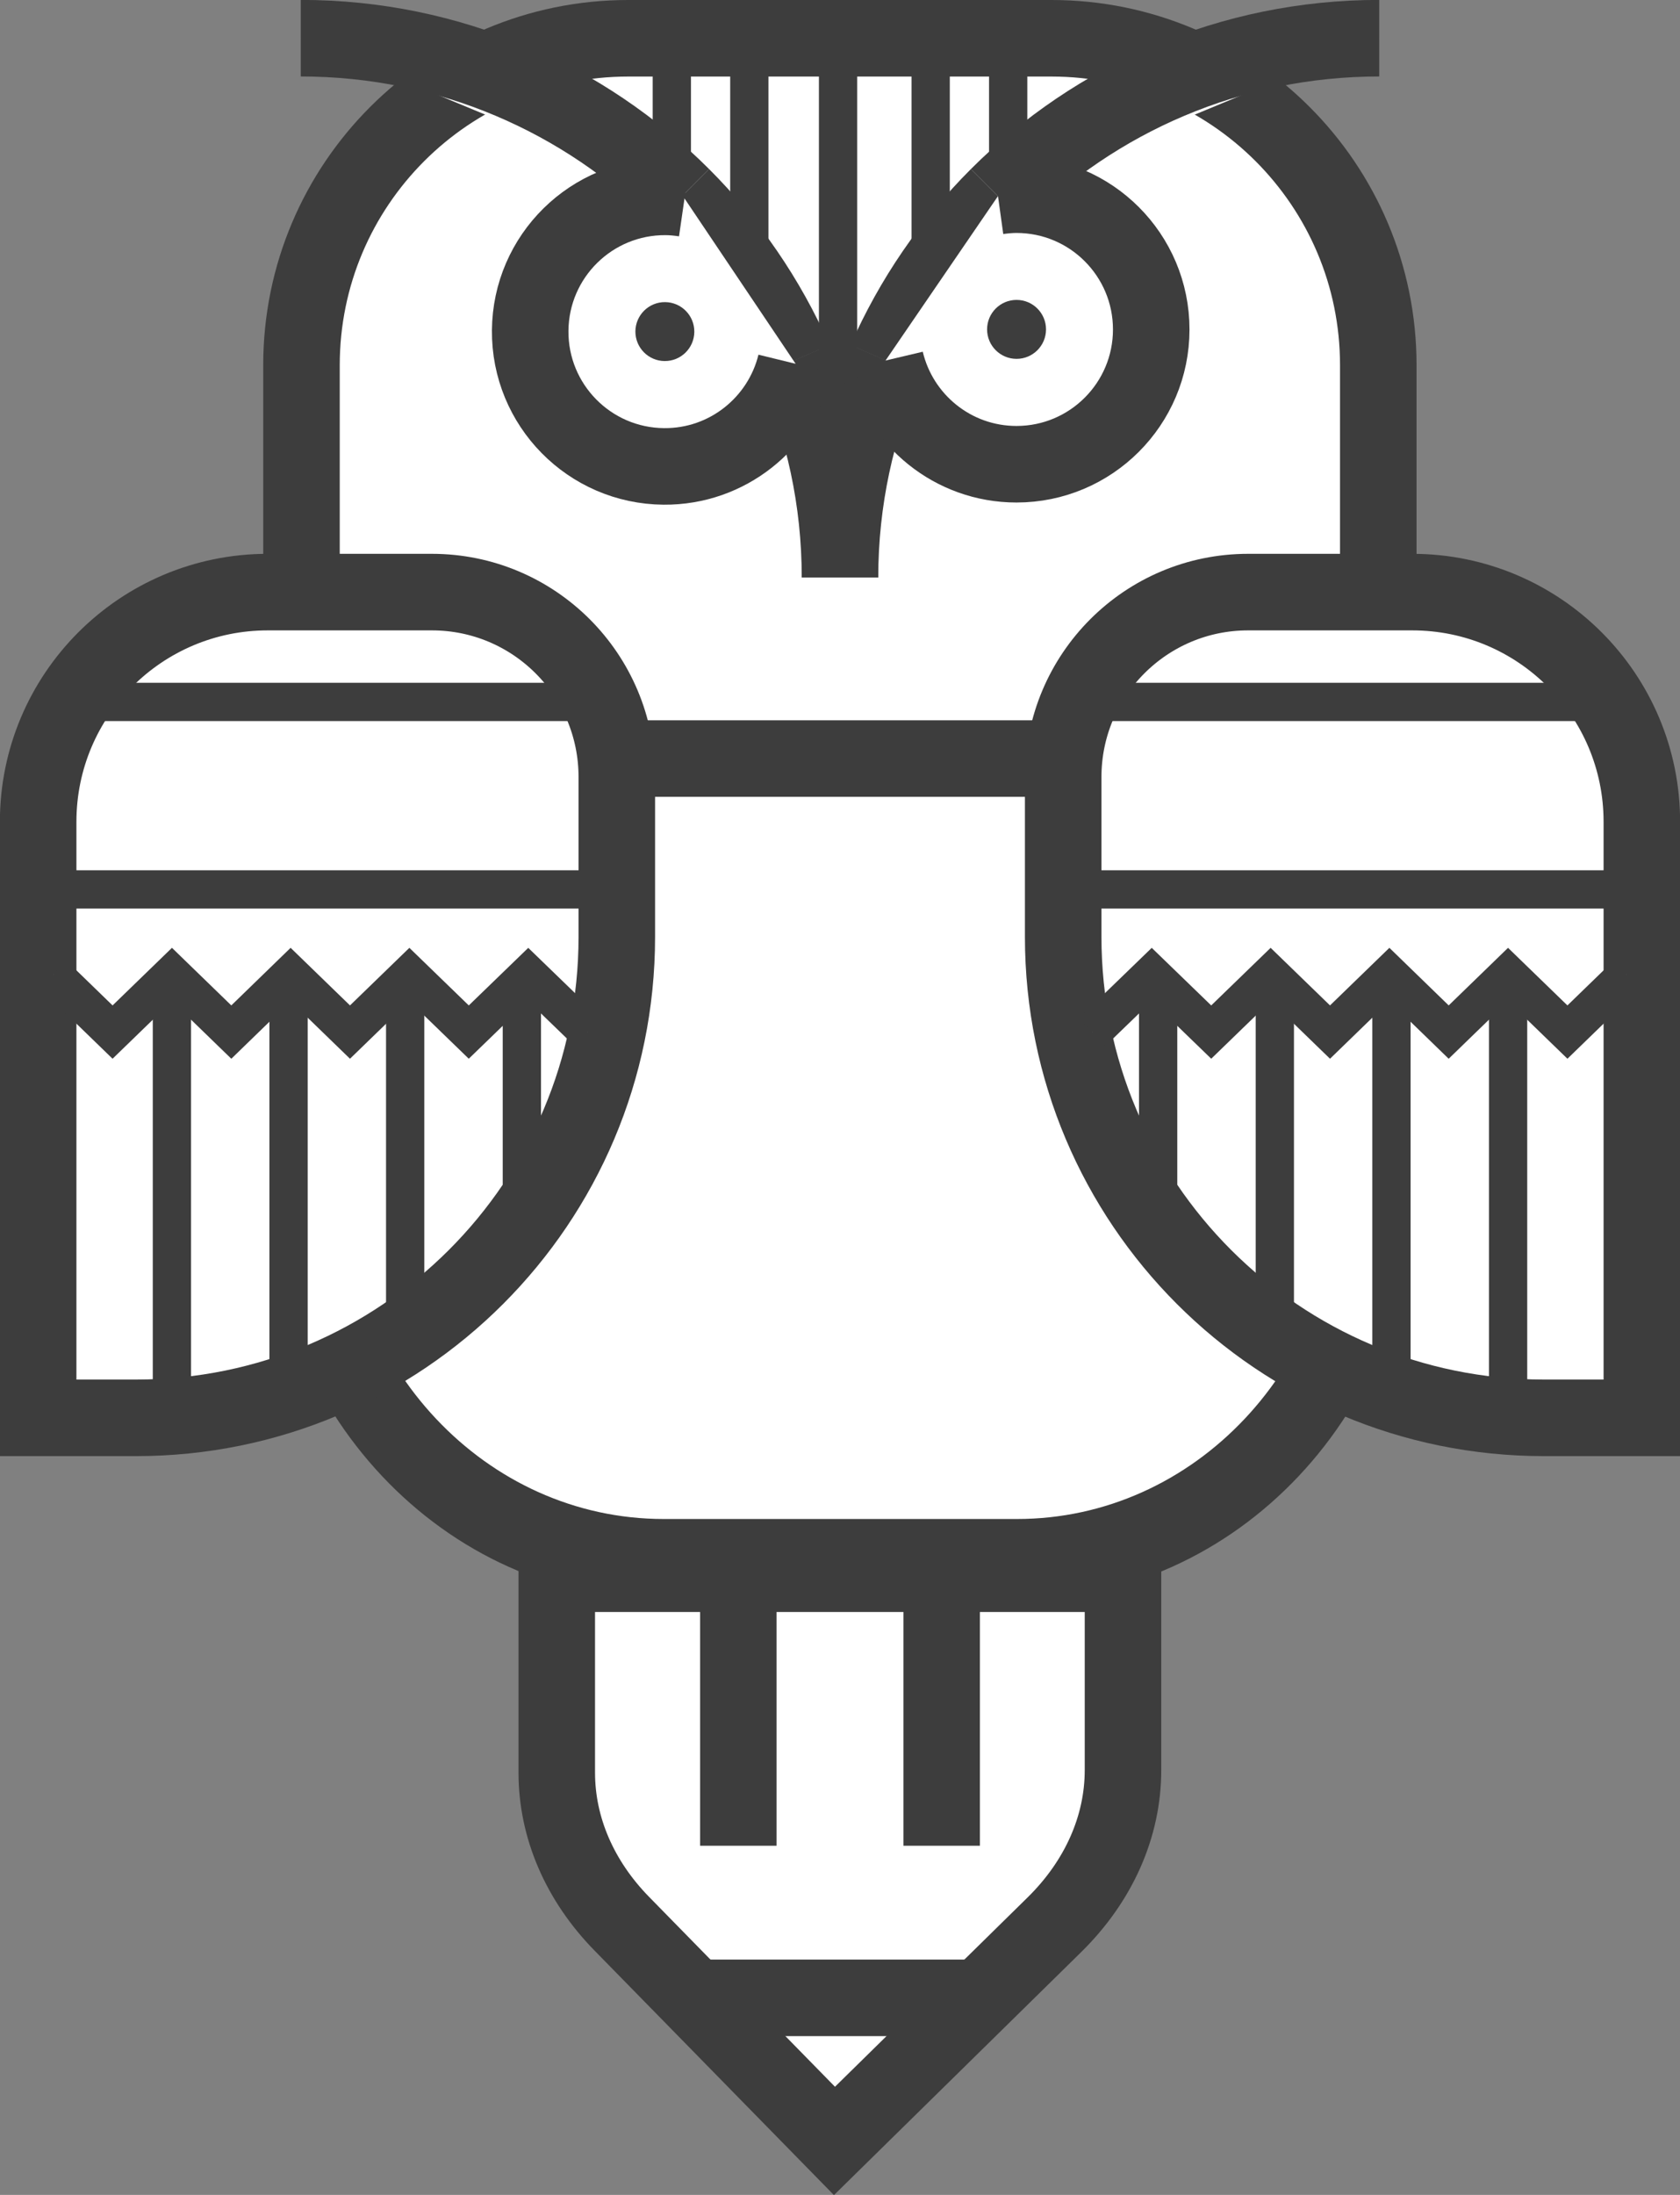 <?xml version="1.0" encoding="UTF-8" standalone="no"?>
<!-- Created with Inkscape (http://www.inkscape.org/) -->

<svg
   width="30.998mm"
   height="40.482mm"
   viewBox="0 0 30.998 40.482"
   version="1.1"
   id="svg1"
   inkscape:version="1.3.2 (091e20e, 2023-11-25, custom)"
   sodipodi:docname="owl.svg"
   xmlns:inkscape="http://www.inkscape.org/namespaces/inkscape"
   xmlns:sodipodi="http://sodipodi.sourceforge.net/DTD/sodipodi-0.dtd"
   xmlns="http://www.w3.org/2000/svg"
   xmlns:svg="http://www.w3.org/2000/svg">
  <rect x="0" y="0" width="30.998" height="40.482" fill="#808080" stroke="none"/>
  <sodipodi:namedview
     id="namedview1"
     pagecolor="#ffffff"
     bordercolor="#000000"
     borderopacity="0.25"
     inkscape:showpageshadow="2"
     inkscape:pageopacity="0.0"
     inkscape:pagecheckerboard="0"
     inkscape:deskcolor="#d1d1d1"
     inkscape:document-units="mm"
     inkscape:zoom="2.8970539"
     inkscape:cx="25.543191"
     inkscape:cy="78.182875"
     inkscape:window-width="1920"
     inkscape:window-height="1009"
     inkscape:window-x="-8"
     inkscape:window-y="1072"
     inkscape:window-maximized="1"
     inkscape:current-layer="layer1" />
  <defs
     id="defs1">
    <clipPath
       clipPathUnits="userSpaceOnUse"
       id="clipPath5">
      <path
         d="M 0,500 H 500 V 0 H 0 Z"
         transform="translate(-136.453,-395.614)"
         id="path5" />
    </clipPath>
    <clipPath
       clipPathUnits="userSpaceOnUse"
       id="clipPath7">
      <path
         d="M 0,500 H 500 V 0 H 0 Z"
         transform="translate(-119.371,-436.818)"
         id="path7" />
    </clipPath>
    <clipPath
       clipPathUnits="userSpaceOnUse"
       id="clipPath9">
      <path
         d="M 0,500 H 500 V 0 H 0 Z"
         transform="translate(-119.524,-338.192)"
         id="path9" />
    </clipPath>
    <clipPath
       clipPathUnits="userSpaceOnUse"
       id="clipPath11">
      <path
         d="M 0,500 H 500 V 0 H 0 Z"
         transform="translate(-116.575,-428.567)"
         id="path11" />
    </clipPath>
    <clipPath
       clipPathUnits="userSpaceOnUse"
       id="clipPath13">
      <path
         d="M 0,500 H 500 V 0 H 0 Z"
         transform="translate(-116.575,-428.567)"
         id="path13" />
    </clipPath>
    <clipPath
       clipPathUnits="userSpaceOnUse"
       id="clipPath15">
      <path
         d="M 0,500 H 500 V 0 H 0 Z"
         transform="translate(-108.311,-408.626)"
         id="path15" />
    </clipPath>
    <clipPath
       clipPathUnits="userSpaceOnUse"
       id="clipPath17">
      <path
         d="M 0,500 H 500 V 0 H 0 Z"
         transform="translate(-116.575,-428.567)"
         id="path17" />
    </clipPath>
    <clipPath
       clipPathUnits="userSpaceOnUse"
       id="clipPath19">
      <path
         d="M 0,500 H 500 V 0 H 0 Z"
         transform="translate(-116.003,-421.599)"
         id="path19" />
    </clipPath>
    <clipPath
       clipPathUnits="userSpaceOnUse"
       id="clipPath21">
      <path
         d="M 0,500 H 500 V 0 H 0 Z"
         transform="translate(-100.047,-428.567)"
         id="path21" />
    </clipPath>
    <clipPath
       clipPathUnits="userSpaceOnUse"
       id="clipPath23">
      <path
         d="M 0,500 H 500 V 0 H 0 Z"
         transform="translate(-100.047,-428.567)"
         id="path23" />
    </clipPath>
    <clipPath
       clipPathUnits="userSpaceOnUse"
       id="clipPath25">
      <path
         d="M 0,500 H 500 V 0 H 0 Z"
         transform="translate(-108.311,-408.626)"
         id="path25" />
    </clipPath>
    <clipPath
       clipPathUnits="userSpaceOnUse"
       id="clipPath27">
      <path
         d="M 0,500 H 500 V 0 H 0 Z"
         transform="translate(-100.177,-428.444)"
         id="path27" />
    </clipPath>
    <clipPath
       clipPathUnits="userSpaceOnUse"
       id="clipPath29">
      <path
         d="M 0,500 H 500 V 0 H 0 Z"
         transform="translate(-100.691,-421.472)"
         id="path29" />
    </clipPath>
    <clipPath
       clipPathUnits="userSpaceOnUse"
       id="clipPath31">
      <path
         d="M 0,500 H 500 V 0 H 0 Z"
         transform="translate(-71.493,-364.692)"
         id="path31" />
    </clipPath>
    <clipPath
       clipPathUnits="userSpaceOnUse"
       id="clipPath33">
      <path
         d="M 0,500 H 500 V 0 H 0 Z"
         transform="translate(-68.677,-402.12)"
         id="path33" />
    </clipPath>
    <clipPath
       clipPathUnits="userSpaceOnUse"
       id="clipPath35">
      <path
         d="M 0,500 H 500 V 0 H 0 Z"
         transform="translate(-65.93,-392.32)"
         id="path35" />
    </clipPath>
    <clipPath
       clipPathUnits="userSpaceOnUse"
       id="clipPath37">
      <path
         d="M 0,500 H 500 V 0 H 0 Z"
         transform="translate(-74.865,-397.048)"
         id="path37" />
    </clipPath>
    <clipPath
       clipPathUnits="userSpaceOnUse"
       id="clipPath39">
      <path
         d="M 0,500 H 500 V 0 H 0 Z"
         transform="translate(-81.863,-397.048)"
         id="path39" />
    </clipPath>
    <clipPath
       clipPathUnits="userSpaceOnUse"
       id="clipPath41">
      <path
         d="M 0,500 H 500 V 0 H 0 Z"
         transform="translate(-88.861,-397.048)"
         id="path41" />
    </clipPath>
    <clipPath
       clipPathUnits="userSpaceOnUse"
       id="clipPath43">
      <path
         d="M 0,500 H 500 V 0 H 0 Z"
         transform="translate(-67.162,-387.873)"
         id="path43" />
    </clipPath>
    <clipPath
       clipPathUnits="userSpaceOnUse"
       id="clipPath45">
      <path
         d="M 0,500 H 500 V 0 H 0 Z"
         transform="translate(-73.367,-387.873)"
         id="path45" />
    </clipPath>
    <clipPath
       clipPathUnits="userSpaceOnUse"
       id="clipPath47">
      <path
         d="M 0,500 H 500 V 0 H 0 Z"
         transform="translate(-79.468,-387.873)"
         id="path47" />
    </clipPath>
    <clipPath
       clipPathUnits="userSpaceOnUse"
       id="clipPath49">
      <path
         d="M 0,500 H 500 V 0 H 0 Z"
         transform="translate(-85.57,-387.873)"
         id="path49" />
    </clipPath>
    <clipPath
       clipPathUnits="userSpaceOnUse"
       id="clipPath51">
      <path
         d="M 0,500 H 500 V 0 H 0 Z"
         transform="translate(-91.671,-387.873)"
         id="path51" />
    </clipPath>
    <clipPath
       clipPathUnits="userSpaceOnUse"
       id="clipPath53">
      <path
         d="M 0,500 H 500 V 0 H 0 Z"
         transform="translate(-145.129,-364.692)"
         id="path53" />
    </clipPath>
    <clipPath
       clipPathUnits="userSpaceOnUse"
       id="clipPath55">
      <path
         d="M 0,500 H 500 V 0 H 0 Z"
         transform="translate(-147.944,-402.12)"
         id="path55" />
    </clipPath>
    <clipPath
       clipPathUnits="userSpaceOnUse"
       id="clipPath57">
      <path
         d="M 0,500 H 500 V 0 H 0 Z"
         transform="translate(-150.691,-392.32)"
         id="path57" />
    </clipPath>
    <clipPath
       clipPathUnits="userSpaceOnUse"
       id="clipPath59">
      <path
         d="M 0,500 H 500 V 0 H 0 Z"
         transform="translate(-141.757,-397.048)"
         id="path59" />
    </clipPath>
    <clipPath
       clipPathUnits="userSpaceOnUse"
       id="clipPath61">
      <path
         d="M 0,500 H 500 V 0 H 0 Z"
         transform="translate(-134.758,-397.048)"
         id="path61" />
    </clipPath>
    <clipPath
       clipPathUnits="userSpaceOnUse"
       id="clipPath63">
      <path
         d="M 0,500 H 500 V 0 H 0 Z"
         transform="translate(-127.76,-397.048)"
         id="path63" />
    </clipPath>
    <clipPath
       clipPathUnits="userSpaceOnUse"
       id="clipPath65">
      <path
         d="M 0,500 H 500 V 0 H 0 Z"
         transform="translate(-149.46,-387.873)"
         id="path65" />
    </clipPath>
    <clipPath
       clipPathUnits="userSpaceOnUse"
       id="clipPath67">
      <path
         d="M 0,500 H 500 V 0 H 0 Z"
         transform="translate(-143.254,-387.873)"
         id="path67" />
    </clipPath>
    <clipPath
       clipPathUnits="userSpaceOnUse"
       id="clipPath69">
      <path
         d="M 0,500 H 500 V 0 H 0 Z"
         transform="translate(-137.153,-387.873)"
         id="path69" />
    </clipPath>
    <clipPath
       clipPathUnits="userSpaceOnUse"
       id="clipPath71">
      <path
         d="M 0,500 H 500 V 0 H 0 Z"
         transform="translate(-131.052,-387.873)"
         id="path71" />
    </clipPath>
    <clipPath
       clipPathUnits="userSpaceOnUse"
       id="clipPath73">
      <path
         d="M 0,500 H 500 V 0 H 0 Z"
         transform="translate(-124.95,-387.873)"
         id="path73" />
    </clipPath>
    <clipPath
       clipPathUnits="userSpaceOnUse"
       id="clipPath75">
      <path
         d="M 0,500 H 500 V 0 H 0 Z"
         transform="translate(-99.514,-436.011)"
         id="path75" />
    </clipPath>
    <clipPath
       clipPathUnits="userSpaceOnUse"
       id="clipPath77">
      <path
         d="M 0,500 H 500 V 0 H 0 Z"
         transform="translate(-103.569,-436.927)"
         id="path77" />
    </clipPath>
    <clipPath
       clipPathUnits="userSpaceOnUse"
       id="clipPath79">
      <path
         d="M 0,500 H 500 V 0 H 0 Z"
         transform="translate(-117.108,-436.011)"
         id="path79" />
    </clipPath>
    <clipPath
       clipPathUnits="userSpaceOnUse"
       id="clipPath81">
      <path
         d="M 0,500 H 500 V 0 H 0 Z"
         transform="translate(-113.053,-436.927)"
         id="path81" />
    </clipPath>
    <clipPath
       clipPathUnits="userSpaceOnUse"
       id="clipPath83">
      <path
         d="M 0,500 H 500 V 0 H 0 Z"
         transform="translate(-108.21,-437.276)"
         id="path83" />
    </clipPath>
    <clipPath
       clipPathUnits="userSpaceOnUse"
       id="clipPath85">
      <path
         d="M 0,500 H 500 V 0 H 0 Z"
         transform="translate(-100.811,-334.371)"
         id="path85" />
    </clipPath>
  </defs>
  <g
     inkscape:label="Capa 1"
     inkscape:groupmode="layer"
     id="layer1">
    <path
       id="path8"
       d="M 0,0 -11.496,-11.295 -22.611,0.052 c -2.203,2.248 -3.4,5.028 -3.4,7.89 V 18.34 H 3.585 V 8.076 C 3.585,5.131 2.318,2.278 0,0 Z"
       style="fill:#ffffff;stroke:#3d3d3d icc-color(Adobe-RGB-1998, 0.247, 0.247, 0.247);stroke-width:4;stroke-linecap:butt;stroke-linejoin:miter;stroke-miterlimit:10;stroke-dasharray:none;stroke-opacity:1"
       transform="matrix(0.353,0,0,-0.353,19.455,35.499)"
       clip-path="url(#clipPath9)" />
    <path
       id="path2"
       d="m 13.623,28.26 v 5.782"
       style="fill:#ffffff;stroke:#3d3d3d icc-color(Adobe-RGB-1998, 0.247, 0.247, 0.247);stroke-width:1.411;stroke-linecap:butt;stroke-linejoin:miter;stroke-miterlimit:10;stroke-dasharray:none;stroke-opacity:1" />
    <path
       id="path3"
       d="m 17.375,28.26 v 5.782"
       style="fill:#ffffff;stroke:#3d3d3d icc-color(Adobe-RGB-1998, 0.247, 0.247, 0.247);stroke-width:1.411;stroke-linecap:butt;stroke-linejoin:miter;stroke-miterlimit:10;stroke-dasharray:none;stroke-opacity:1" />
    <path
       id="path4"
       d="M 0,0 V -19.568 C 0,-29.997 -8.454,-38.451 -18.883,-38.451 H -37.4 c -10.43,0 -18.884,8.454 -18.884,18.883 V 0"
       style="fill:#ffffff;fill-opacity:1;stroke:#3d3d3d icc-color(Adobe-RGB-1998, 0.247, 0.247, 0.247);stroke-width:4;stroke-linecap:butt;stroke-linejoin:miter;stroke-miterlimit:10;stroke-dasharray:none;stroke-opacity:1"
       transform="matrix(0.352,0,0,-0.374,25.412,14.383)"
       clip-path="url(#clipPath5)" />
    <path
       id="path6"
       d="m 0,0 h -22.121 c -9.434,0 -17.081,-7.647 -17.081,-17.081 v -20.551 h 56.284 v 20.551 C 17.082,-7.647 9.434,0 0,0 Z"
       style="fill:#ffffff;stroke:#3d3d3d icc-color(Adobe-RGB-1998, 0.247, 0.247, 0.247);stroke-width:4;stroke-linecap:butt;stroke-linejoin:miter;stroke-miterlimit:10;stroke-dasharray:none;stroke-opacity:1"
       transform="matrix(0.353,0,0,-0.353,19.401,0.706)"
       clip-path="url(#clipPath7)" />
    <path
       id="path10"
       d="M 0,0 C -2.458,-2.456 -4.458,-5.367 -5.878,-8.591"
       style="fill:#ffffff;stroke:#3d3d3d icc-color(Adobe-RGB-1998, 0.247, 0.247, 0.247);stroke-width:4;stroke-linecap:butt;stroke-linejoin:miter;stroke-miterlimit:10;stroke-dasharray:none;stroke-opacity:1"
       transform="matrix(0.353,0,0,-0.353,18.414,3.617)"
       clip-path="url(#clipPath11)" />
    <path
       id="path12"
       d="M 0,0 C 5.101,5.098 12.146,8.251 19.928,8.251"
       style="fill:#ffffff;stroke:#3d3d3d icc-color(Adobe-RGB-1998, 0.247, 0.247, 0.247);stroke-width:4;stroke-linecap:butt;stroke-linejoin:miter;stroke-miterlimit:10;stroke-dasharray:none;stroke-opacity:1"
       transform="matrix(0.353,0,0,-0.353,18.414,3.617)"
       clip-path="url(#clipPath13)" />
    <path
       id="path14"
       d="M 0,0 C 0,4.039 0.856,7.876 2.386,11.35"
       style="fill:#ffffff;stroke:#3d3d3d icc-color(Adobe-RGB-1998, 0.247, 0.247, 0.247);stroke-width:4;stroke-linecap:butt;stroke-linejoin:miter;stroke-miterlimit:10;stroke-dasharray:none;stroke-opacity:1"
       transform="matrix(0.353,0,0,-0.353,15.499,10.651)"
       clip-path="url(#clipPath15)" />
    <path
       id="path16"
       d="m 0,0 c 0.317,0.044 0.639,0.075 0.968,0.075 3.889,0 7.042,-3.153 7.042,-7.043 0,-3.888 -3.153,-7.041 -7.042,-7.041 -3.329,0 -6.112,2.313 -6.846,5.418"
       style="fill:#ffffff;stroke:#3d3d3d icc-color(Adobe-RGB-1998, 0.247, 0.247, 0.247);stroke-width:4;stroke-linecap:butt;stroke-linejoin:miter;stroke-miterlimit:10;stroke-dasharray:none;stroke-opacity:1"
       transform="matrix(0.353,0,0,-0.353,18.414,3.617)"
       clip-path="url(#clipPath17)" />
    <path
       id="path20"
       d="M 0,0 C 2.458,-2.456 4.458,-5.367 5.878,-8.591"
       style="fill:#ffffff;stroke:#3d3d3d icc-color(Adobe-RGB-1998, 0.247, 0.247, 0.247);stroke-width:4;stroke-linecap:butt;stroke-linejoin:miter;stroke-miterlimit:10;stroke-dasharray:none;stroke-opacity:1"
       transform="matrix(0.353,0,0,-0.353,12.584,3.617)"
       clip-path="url(#clipPath21)" />
    <path
       id="path22"
       d="M 0,0 C -5.101,5.098 -12.146,8.251 -19.928,8.251"
       style="fill:#ffffff;stroke:#3d3d3d icc-color(Adobe-RGB-1998, 0.247, 0.247, 0.247);stroke-width:4;stroke-linecap:butt;stroke-linejoin:miter;stroke-miterlimit:10;stroke-dasharray:none;stroke-opacity:1"
       transform="matrix(0.353,0,0,-0.353,12.584,3.617)"
       clip-path="url(#clipPath23)" />
    <path
       id="path24"
       d="M 0,0 C 0,4.039 -0.855,7.876 -2.386,11.35"
       style="fill:#ffffff;stroke:#3d3d3d icc-color(Adobe-RGB-1998, 0.247, 0.247, 0.247);stroke-width:4;stroke-linecap:butt;stroke-linejoin:miter;stroke-miterlimit:10;stroke-dasharray:none;stroke-opacity:1"
       transform="matrix(0.353,0,0,-0.353,15.499,10.651)"
       clip-path="url(#clipPath25)" />
    <path
       id="path26"
       d="m 0,0 c -0.317,0.046 -0.638,0.08 -0.967,0.082 -3.889,0.032 -7.068,-3.095 -7.099,-6.984 -0.033,-3.889 3.095,-7.068 6.983,-7.099 3.33,-0.027 6.132,2.263 6.891,5.362"
       style="fill:#ffffff;stroke:#3d3d3d icc-color(Adobe-RGB-1998, 0.247, 0.247, 0.247);stroke-width:4;stroke-linecap:butt;stroke-linejoin:miter;stroke-miterlimit:10;stroke-dasharray:none;stroke-opacity:1"
       transform="matrix(0.353,0,0,-0.353,12.63,3.66)"
       clip-path="url(#clipPath27)" />
    <path
       id="path28"
       d="m 0,0 c -0.007,-0.851 -0.702,-1.534 -1.552,-1.527 -0.85,0.006 -1.534,0.702 -1.528,1.552 0.008,0.85 0.703,1.535 1.553,1.527 C -0.677,1.545 0.007,0.851 0,0"
       style="fill:#3d3d3d;fill-opacity:1;fill-rule:nonzero;stroke:none"
       transform="matrix(0.353,0,0,-0.353,12.811,6.12)"
       clip-path="url(#clipPath29)" />
    <path
       id="path30"
       d="m 0,0 h -5.116 v 31.143 c 0,6.627 5.372,12 12,12 h 8.582 c 5.337,0 9.664,-4.327 9.664,-9.664 V 25.13 C 25.13,11.251 13.879,0 0,0"
       style="fill:#ffffff;fill-opacity:1;fill-rule:nonzero;stroke:#3d3d3d icc-color(Adobe-RGB-1998, 0.247, 0.247, 0.247);stroke-width:4;stroke-linecap:butt;stroke-linejoin:miter;stroke-miterlimit:10;stroke-dasharray:none;stroke-opacity:1"
       transform="matrix(0.353,0,0,-0.353,2.51,26.15)"
       clip-path="url(#clipPath31)" />
    <path
       id="path32"
       d="M 0,0 H 26.424"
       style="fill:#ffffff;stroke:#3d3d3d icc-color(Adobe-RGB-1998, 0.247, 0.247, 0.247);stroke-width:2;stroke-linecap:butt;stroke-linejoin:miter;stroke-miterlimit:10;stroke-dasharray:none;stroke-opacity:1"
       transform="matrix(0.353,0,0,-0.353,1.517,12.946)"
       clip-path="url(#clipPath33)" />
    <path
       id="path34"
       d="M 0,0 H 29.171"
       style="fill:#ffffff;stroke:#3d3d3d icc-color(Adobe-RGB-1998, 0.247, 0.247, 0.247);stroke-width:2;stroke-linecap:butt;stroke-linejoin:miter;stroke-miterlimit:10;stroke-dasharray:none;stroke-opacity:1"
       transform="matrix(0.353,0,0,-0.353,0.548,16.404)"
       clip-path="url(#clipPath35)" />
    <path
       id="path36"
       d="m 0,0 c -0.007,-0.851 -0.702,-1.534 -1.552,-1.527 -0.851,0.006 -1.534,0.701 -1.528,1.552 0.007,0.85 0.703,1.534 1.553,1.527 C -0.677,1.545 0.007,0.85 0,0"
       style="fill:#ffffff;fill-opacity:1;fill-rule:nonzero;stroke:none"
       transform="matrix(0.353,0,0,-0.353,3.7,14.736)"
       clip-path="url(#clipPath37)" />
    <path
       id="path38"
       d="m 0,0 c -0.007,-0.851 -0.702,-1.534 -1.553,-1.527 -0.85,0.006 -1.534,0.701 -1.527,1.552 0.007,0.85 0.702,1.534 1.553,1.527 C -0.677,1.545 0.007,0.85 0,0"
       style="fill:#ffffff;fill-opacity:1;fill-rule:nonzero;stroke:none"
       transform="matrix(0.353,0,0,-0.353,6.169,14.736)"
       clip-path="url(#clipPath39)" />
    <path
       id="path40"
       d="m 0,0 c -0.007,-0.851 -0.702,-1.534 -1.552,-1.527 -0.851,0.006 -1.534,0.701 -1.528,1.552 0.007,0.85 0.703,1.534 1.553,1.527 C -0.677,1.545 0.007,0.85 0,0"
       style="fill:#ffffff;fill-opacity:1;fill-rule:nonzero;stroke:none"
       transform="matrix(0.353,0,0,-0.353,8.638,14.736)"
       clip-path="url(#clipPath41)" />
    <path
       id="path42"
       d="M 0,0 3.102,-3.009 6.206,0 9.309,-3.009 12.409,0 15.512,-3.009 18.616,0 21.721,-3.009 24.83,0 27.94,-3.009"
       style="fill:#ffffff;stroke:#3d3d3d icc-color(Adobe-RGB-1998, 0.247, 0.247, 0.247);stroke-width:2;stroke-linecap:butt;stroke-linejoin:miter;stroke-miterlimit:10;stroke-dasharray:none;stroke-opacity:1"
       transform="matrix(0.353,0,0,-0.353,0.982,17.973)"
       clip-path="url(#clipPath43)" />
    <path
       id="path44"
       d="M 0,0 V -22.579"
       style="fill:#ffffff;stroke:#3d3d3d icc-color(Adobe-RGB-1998, 0.247, 0.247, 0.247);stroke-width:2;stroke-linecap:butt;stroke-linejoin:miter;stroke-miterlimit:10;stroke-dasharray:none;stroke-opacity:1"
       transform="matrix(0.353,0,0,-0.353,3.172,17.973)"
       clip-path="url(#clipPath45)" />
    <path
       id="path46"
       d="M 0,0 V -22.579"
       style="fill:#ffffff;stroke:#3d3d3d icc-color(Adobe-RGB-1998, 0.247, 0.247, 0.247);stroke-width:2;stroke-linecap:butt;stroke-linejoin:miter;stroke-miterlimit:10;stroke-dasharray:none;stroke-opacity:1"
       transform="matrix(0.353,0,0,-0.353,5.324,17.973)"
       clip-path="url(#clipPath47)" />
    <path
       id="path48"
       d="M 0,0 V -18.306"
       style="fill:#ffffff;stroke:#3d3d3d icc-color(Adobe-RGB-1998, 0.247, 0.247, 0.247);stroke-width:2;stroke-linecap:butt;stroke-linejoin:miter;stroke-miterlimit:10;stroke-dasharray:none;stroke-opacity:1"
       transform="matrix(0.353,0,0,-0.353,7.476,17.973)"
       clip-path="url(#clipPath49)" />
    <path
       id="path50"
       d="M 0,0 V -12.241"
       style="fill:#ffffff;stroke:#3d3d3d icc-color(Adobe-RGB-1998, 0.247, 0.247, 0.247);stroke-width:2;stroke-linecap:butt;stroke-linejoin:miter;stroke-miterlimit:10;stroke-dasharray:none;stroke-opacity:1"
       transform="matrix(0.353,0,0,-0.353,9.629,17.973)"
       clip-path="url(#clipPath51)" />
    <path
       id="path52"
       d="m 0,0 h 5.116 v 31.143 c 0,6.627 -5.373,12 -12,12 h -8.582 c -5.337,0 -9.664,-4.327 -9.664,-9.664 V 25.13 C -25.13,11.251 -13.879,0 0,0"
       style="fill:#ffffff;fill-opacity:1;fill-rule:nonzero;stroke:#3d3d3d icc-color(Adobe-RGB-1998, 0.247, 0.247, 0.247);stroke-width:4;stroke-linecap:butt;stroke-linejoin:miter;stroke-miterlimit:10;stroke-dasharray:none;stroke-opacity:1"
       transform="matrix(0.353,0,0,-0.353,28.488,26.15)"
       clip-path="url(#clipPath53)" />
    <path
       id="path54"
       d="M 0,0 H -26.424"
       style="fill:#ffffff;stroke:#3d3d3d icc-color(Adobe-RGB-1998, 0.247, 0.247, 0.247);stroke-width:2;stroke-linecap:butt;stroke-linejoin:miter;stroke-miterlimit:10;stroke-dasharray:none;stroke-opacity:1"
       transform="matrix(0.353,0,0,-0.353,29.481,12.946)"
       clip-path="url(#clipPath55)" />
    <path
       id="path56"
       d="M 0,0 H -29.171"
       style="fill:#ffffff;stroke:#3d3d3d icc-color(Adobe-RGB-1998, 0.247, 0.247, 0.247);stroke-width:2;stroke-linecap:butt;stroke-linejoin:miter;stroke-miterlimit:10;stroke-dasharray:none;stroke-opacity:1"
       transform="matrix(0.353,0,0,-0.353,30.45,16.404)"
       clip-path="url(#clipPath57)" />
    <path
       id="path58"
       d="M 0,0 C 0.007,-0.851 0.702,-1.534 1.552,-1.527 2.403,-1.521 3.086,-0.826 3.08,0.025 3.073,0.875 2.377,1.559 1.527,1.552 0.677,1.545 -0.007,0.85 0,0"
       style="fill:#ffffff;fill-opacity:1;fill-rule:nonzero;stroke:none"
       transform="matrix(0.353,0,0,-0.353,27.298,14.736)"
       clip-path="url(#clipPath59)" />
    <path
       id="path60"
       d="M 0,0 C 0.007,-0.851 0.702,-1.534 1.553,-1.527 2.403,-1.521 3.087,-0.826 3.08,0.025 3.073,0.875 2.378,1.559 1.527,1.552 0.677,1.545 -0.007,0.85 0,0"
       style="fill:#ffffff;fill-opacity:1;fill-rule:nonzero;stroke:none"
       transform="matrix(0.353,0,0,-0.353,24.829,14.736)"
       clip-path="url(#clipPath61)" />
    <path
       id="path62"
       d="M 0,0 C 0.007,-0.851 0.702,-1.534 1.552,-1.527 2.403,-1.521 3.086,-0.826 3.08,0.025 3.073,0.875 2.377,1.559 1.527,1.552 0.677,1.545 -0.007,0.85 0,0"
       style="fill:#ffffff;fill-opacity:1;fill-rule:nonzero;stroke:none"
       transform="matrix(0.353,0,0,-0.353,22.36,14.736)"
       clip-path="url(#clipPath63)" />
    <path
       id="path64"
       d="M 0,0 -3.102,-3.009 -6.206,0 -9.309,-3.009 -12.409,0 -15.512,-3.009 -18.616,0 -21.721,-3.009 -24.83,0 -27.94,-3.009"
       style="fill:#ffffff;stroke:#3d3d3d icc-color(Adobe-RGB-1998, 0.247, 0.247, 0.247);stroke-width:2;stroke-linecap:butt;stroke-linejoin:miter;stroke-miterlimit:10;stroke-dasharray:none;stroke-opacity:1"
       transform="matrix(0.353,0,0,-0.353,30.016,17.973)"
       clip-path="url(#clipPath65)" />
    <path
       id="path66"
       d="M 0,0 V -22.579"
       style="fill:#ffffff;stroke:#3d3d3d icc-color(Adobe-RGB-1998, 0.247, 0.247, 0.247);stroke-width:2;stroke-linecap:butt;stroke-linejoin:miter;stroke-miterlimit:10;stroke-dasharray:none;stroke-opacity:1"
       transform="matrix(0.353,0,0,-0.353,27.826,17.973)"
       clip-path="url(#clipPath67)" />
    <path
       id="path68"
       d="M 0,0 V -22.579"
       style="fill:#ffffff;stroke:#3d3d3d icc-color(Adobe-RGB-1998, 0.247, 0.247, 0.247);stroke-width:2;stroke-linecap:butt;stroke-linejoin:miter;stroke-miterlimit:10;stroke-dasharray:none;stroke-opacity:1"
       transform="matrix(0.353,0,0,-0.353,25.674,17.973)"
       clip-path="url(#clipPath69)" />
    <path
       id="path70"
       d="M 0,0 V -18.306"
       style="fill:#ffffff;stroke:#3d3d3d icc-color(Adobe-RGB-1998, 0.247, 0.247, 0.247);stroke-width:2;stroke-linecap:butt;stroke-linejoin:miter;stroke-miterlimit:10;stroke-dasharray:none;stroke-opacity:1"
       transform="matrix(0.353,0,0,-0.353,23.522,17.973)"
       clip-path="url(#clipPath71)" />
    <path
       id="path72"
       d="M 0,0 V -12.241"
       style="fill:#ffffff;stroke:#3d3d3d icc-color(Adobe-RGB-1998, 0.247, 0.247, 0.247);stroke-width:2;stroke-linecap:butt;stroke-linejoin:miter;stroke-miterlimit:10;stroke-dasharray:none;stroke-opacity:1"
       transform="matrix(0.353,0,0,-0.353,21.369,17.973)"
       clip-path="url(#clipPath73)" />
    <path
       id="path74"
       d="M 0,0 V -6.148"
       style="fill:#ffffff;stroke:#3d3d3d icc-color(Adobe-RGB-1998, 0.247, 0.247, 0.247);stroke-width:2;stroke-linecap:butt;stroke-linejoin:miter;stroke-miterlimit:10;stroke-dasharray:none;stroke-opacity:1"
       transform="matrix(0.353,0,0,-0.353,12.396,0.99)"
       clip-path="url(#clipPath75)" />
    <path
       id="path76"
       d="M 0,0 V -11.773"
       style="fill:#ffffff;stroke:#3d3d3d icc-color(Adobe-RGB-1998, 0.247, 0.247, 0.247);stroke-width:2;stroke-linecap:butt;stroke-linejoin:miter;stroke-miterlimit:10;stroke-dasharray:none;stroke-opacity:1"
       transform="matrix(0.353,0,0,-0.353,13.826,0.667)"
       clip-path="url(#clipPath77)" />
    <path
       id="path78"
       d="M 0,0 V -6.148"
       style="fill:#ffffff;stroke:#3d3d3d icc-color(Adobe-RGB-1998, 0.247, 0.247, 0.247);stroke-width:2;stroke-linecap:butt;stroke-linejoin:miter;stroke-miterlimit:10;stroke-dasharray:none;stroke-opacity:1"
       transform="matrix(0.353,0,0,-0.353,18.602,0.99)"
       clip-path="url(#clipPath79)" />
    <path
       id="path80"
       d="M 0,0 V -11.773"
       style="fill:#ffffff;stroke:#3d3d3d icc-color(Adobe-RGB-1998, 0.247, 0.247, 0.247);stroke-width:2;stroke-linecap:butt;stroke-linejoin:miter;stroke-miterlimit:10;stroke-dasharray:none;stroke-opacity:1"
       transform="matrix(0.353,0,0,-0.353,17.172,0.667)"
       clip-path="url(#clipPath81)" />
    <path
       id="path82"
       d="M 0,0 V -18.205"
       style="fill:#ffffff;stroke:#3d3d3d icc-color(Adobe-RGB-1998, 0.247, 0.247, 0.247);stroke-width:2;stroke-linecap:butt;stroke-linejoin:miter;stroke-miterlimit:10;stroke-dasharray:none;stroke-opacity:1"
       transform="matrix(0.353,0,0,-0.353,15.463,0.544)"
       clip-path="url(#clipPath83)" />
    <path
       id="path84"
       d="M 0,0 H 15"
       style="fill:#ffffff;stroke:#3d3d3d icc-color(Adobe-RGB-1998, 0.247, 0.247, 0.247);stroke-width:4;stroke-linecap:butt;stroke-linejoin:miter;stroke-miterlimit:10;stroke-dasharray:none;stroke-opacity:1"
       transform="matrix(0.353,0,0,-0.353,12.853,36.847)"
       clip-path="url(#clipPath85)" />
    <path
       id="path18"
       d="m 0,0 c 0,-0.85 0.689,-1.54 1.54,-1.54 0.851,0 1.54,0.69 1.54,1.54 0,0.851 -0.689,1.54 -1.54,1.54 C 0.689,1.54 0,0.851 0,0"
       style="fill:#3d3d3d;fill-opacity:1;fill-rule:nonzero;stroke:none"
       transform="matrix(0.353,0,0,-0.353,18.213,6.075)"
       clip-path="url(#clipPath19)" />
  </g>
</svg>
